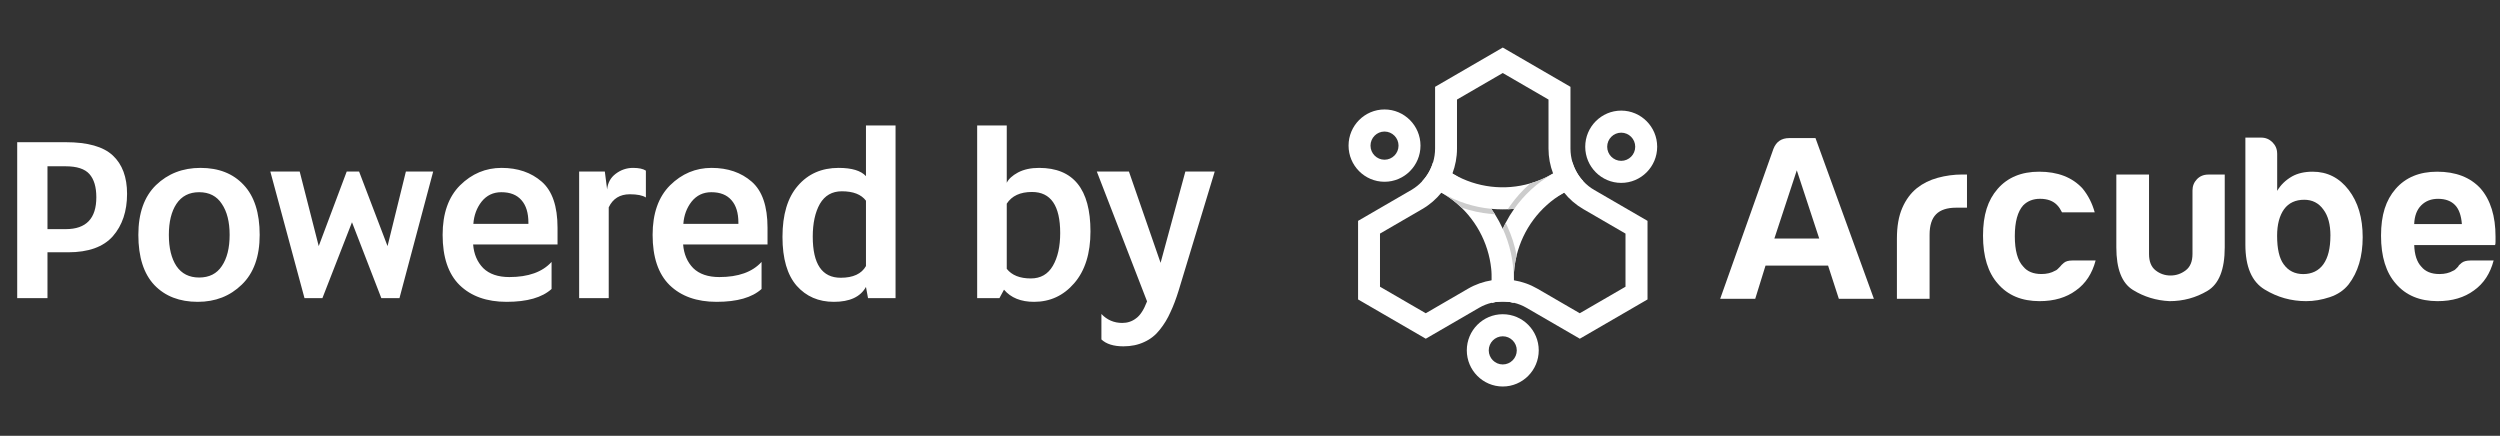 <svg width="218" height="38" viewBox="0 0 218 38" fill="none" xmlns="http://www.w3.org/2000/svg">
<rect x="0" y="0" width="218" height="38" fill="#333333" stroke="none"/>
<path d="M1.5 26V12.4H5.74C7.647 12.4 9.013 12.787 9.84 13.56C10.667 14.333 11.08 15.447 11.08 16.9C11.08 18.42 10.667 19.653 9.84 20.6C9.013 21.533 7.713 22 5.94 22H4.14V26H1.5ZM4.14 14.5V19.98H5.74C7.513 19.98 8.4 19.053 8.4 17.2C8.4 16.307 8.2 15.633 7.8 15.18C7.4 14.727 6.707 14.5 5.72 14.5H4.14ZM17.244 26.32C15.657 26.32 14.397 25.833 13.464 24.86C12.531 23.873 12.064 22.413 12.064 20.48C12.064 18.587 12.577 17.14 13.604 16.14C14.644 15.14 15.937 14.64 17.484 14.64C19.071 14.64 20.324 15.133 21.244 16.12C22.177 17.107 22.644 18.56 22.644 20.48C22.644 22.373 22.124 23.82 21.084 24.82C20.057 25.82 18.777 26.32 17.244 26.32ZM17.364 24.2C18.244 24.2 18.904 23.867 19.344 23.2C19.797 22.533 20.024 21.627 20.024 20.48C20.024 19.347 19.797 18.447 19.344 17.78C18.904 17.1 18.244 16.76 17.364 16.76C16.497 16.76 15.837 17.1 15.384 17.78C14.944 18.447 14.724 19.347 14.724 20.48C14.724 21.627 14.944 22.533 15.384 23.2C15.837 23.867 16.497 24.2 17.364 24.2ZM26.553 26L23.573 14.96H26.133L27.793 21.46L30.233 14.96H31.313L33.793 21.46L35.393 14.96H37.773L34.833 26H33.253L30.693 19.38L28.113 26H26.553ZM44.177 26.32C42.444 26.32 41.077 25.833 40.077 24.86C39.09 23.887 38.597 22.427 38.597 20.48C38.597 18.613 39.104 17.173 40.117 16.16C41.144 15.147 42.35 14.64 43.737 14.64C45.15 14.64 46.317 15.04 47.237 15.84C48.157 16.64 48.617 17.98 48.617 19.86V21.32H41.257C41.324 22.16 41.617 22.847 42.137 23.38C42.67 23.9 43.43 24.16 44.417 24.16C46.07 24.16 47.297 23.72 48.097 22.84V25.2C47.27 25.947 45.964 26.32 44.177 26.32ZM41.277 19.52H46.077V19.42C46.077 18.567 45.877 17.913 45.477 17.46C45.077 16.993 44.49 16.76 43.717 16.76C43.01 16.76 42.437 17.033 41.997 17.58C41.57 18.127 41.33 18.773 41.277 19.52ZM50.501 26V14.96H52.741L52.941 16.52C52.995 15.947 53.241 15.493 53.681 15.16C54.135 14.813 54.641 14.64 55.201 14.64C55.708 14.64 56.081 14.72 56.321 14.88V17.22C56.028 17.033 55.561 16.94 54.921 16.94C54.055 16.94 53.441 17.32 53.081 18.08V26H50.501ZM62.488 26.32C60.755 26.32 59.388 25.833 58.388 24.86C57.401 23.887 56.908 22.427 56.908 20.48C56.908 18.613 57.415 17.173 58.428 16.16C59.455 15.147 60.661 14.64 62.048 14.64C63.461 14.64 64.628 15.04 65.548 15.84C66.468 16.64 66.928 17.98 66.928 19.86V21.32H59.568C59.635 22.16 59.928 22.847 60.448 23.38C60.981 23.9 61.741 24.16 62.728 24.16C64.381 24.16 65.608 23.72 66.408 22.84V25.2C65.581 25.947 64.275 26.32 62.488 26.32ZM59.588 19.52H64.388V19.42C64.388 18.567 64.188 17.913 63.788 17.46C63.388 16.993 62.801 16.76 62.028 16.76C61.321 16.76 60.748 17.033 60.308 17.58C59.881 18.127 59.641 18.773 59.588 19.52ZM72.712 26.32C71.379 26.32 70.299 25.853 69.472 24.92C68.646 23.973 68.232 22.553 68.232 20.66C68.232 18.713 68.679 17.227 69.572 16.2C70.466 15.16 71.652 14.64 73.132 14.64C74.279 14.64 75.072 14.88 75.512 15.36V10.94H78.092V26H75.692L75.512 25.02C75.032 25.887 74.099 26.32 72.712 26.32ZM75.512 23.2V17.5C75.099 16.953 74.399 16.68 73.412 16.68C72.559 16.68 71.919 17.047 71.492 17.78C71.079 18.513 70.872 19.467 70.872 20.64C70.872 23.027 71.686 24.22 73.312 24.22C74.392 24.22 75.126 23.88 75.512 23.2ZM90.169 26.32C89.023 26.32 88.149 25.967 87.549 25.26L87.149 26H85.209V10.94H87.789V15.94C87.949 15.607 88.276 15.307 88.769 15.04C89.276 14.773 89.889 14.64 90.609 14.64C93.596 14.64 95.089 16.487 95.089 20.18C95.089 22.1 94.616 23.607 93.669 24.7C92.736 25.78 91.569 26.32 90.169 26.32ZM87.789 17.76V23.44C88.229 24 88.929 24.28 89.889 24.28C90.743 24.28 91.383 23.913 91.809 23.18C92.236 22.447 92.449 21.493 92.449 20.32C92.449 17.933 91.629 16.74 89.989 16.74C88.963 16.74 88.229 17.08 87.789 17.76ZM97.963 30.2C97.11 30.2 96.47 30 96.043 29.6V27.38C96.537 27.9 97.143 28.16 97.863 28.16C98.317 28.16 98.717 28.027 99.063 27.76C99.423 27.507 99.743 27.013 100.023 26.28L95.643 14.96H98.443L101.203 22.92L103.363 14.96H105.923L102.783 25.32C102.557 26.053 102.317 26.687 102.063 27.22C101.823 27.767 101.517 28.273 101.143 28.74C100.77 29.22 100.317 29.58 99.783 29.82C99.25 30.073 98.643 30.2 97.963 30.2Z" fill="white"/>
<path d="M141.369 15.948C139.64 15.948 138.232 14.535 138.232 12.797C138.232 11.06 139.638 9.645 141.369 9.645C143.1 9.645 144.506 11.058 144.506 12.797C144.506 14.537 143.1 15.948 141.369 15.948ZM141.369 11.569C140.695 11.569 140.147 12.12 140.147 12.797C140.147 13.475 140.695 14.026 141.369 14.026C142.043 14.026 142.591 13.475 142.591 12.797C142.591 12.12 142.043 11.569 141.369 11.569Z" fill="white"/>
<path d="M131.041 33.703C129.312 33.703 127.905 32.29 127.905 30.55C127.905 28.811 129.31 27.4 131.041 27.4C132.772 27.4 134.178 28.813 134.178 30.55C134.178 32.288 132.772 33.703 131.041 33.703ZM131.041 29.324C130.368 29.324 129.819 29.875 129.819 30.552C129.819 31.229 130.368 31.78 131.041 31.78C131.715 31.78 132.263 31.229 132.263 30.552C132.263 29.875 131.715 29.324 131.041 29.324Z" fill="white"/>
<path d="M120.73 15.85C119.001 15.85 117.594 14.437 117.594 12.697C117.594 10.958 119 9.545 120.73 9.545C122.461 9.545 123.867 10.958 123.867 12.697C123.867 14.437 122.461 15.85 120.73 15.85ZM120.73 11.471C120.057 11.471 119.508 12.022 119.508 12.699C119.508 13.376 120.057 13.927 120.73 13.927C121.404 13.927 121.952 13.376 121.952 12.699C121.952 12.022 121.404 11.471 120.73 11.471Z" fill="white"/>
<path d="M136.466 16.751L136.304 16.844C134.979 17.615 133.52 18.071 132.038 18.211C131.849 18.228 131.66 18.242 131.471 18.249C131.328 18.256 131.184 18.257 131.041 18.257C130.708 18.257 130.374 18.242 130.043 18.211C128.559 18.069 127.102 17.615 125.775 16.844L125.613 16.751L126.569 15.086L126.731 15.178C128.781 16.368 131.215 16.639 133.439 15.991C134.097 15.801 134.738 15.53 135.343 15.178L135.507 15.084L136.462 16.749L136.466 16.751Z" fill="white"/>
<path d="M138.078 15.817L136.466 16.751L136.39 16.796L136.304 16.846C134.255 18.035 132.805 20.016 132.249 22.275C132.083 22.945 131.997 23.638 131.997 24.343V26.4C131.369 26.251 130.711 26.251 130.082 26.4V24.343C130.082 22.802 130.419 21.306 131.039 19.945C131.119 19.772 131.201 19.601 131.29 19.434C131.51 19.01 131.76 18.601 132.036 18.211C132.897 16.991 134.02 15.951 135.345 15.181L135.431 15.133L135.508 15.086L137.119 14.153C137.304 14.775 137.631 15.345 138.076 15.818L138.078 15.817Z" fill="white"/>
<path d="M135.347 15.179C134.74 15.53 134.101 15.803 133.442 15.993C132.781 16.568 132.189 17.223 131.675 17.952C131.605 18.05 131.538 18.149 131.473 18.25C131.662 18.244 131.851 18.23 132.04 18.212C132.901 16.993 134.023 15.953 135.348 15.183L135.434 15.134L135.512 15.088L135.348 15.181L135.347 15.179Z" fill="#CCCCCC"/>
<path d="M131.997 24.341V26.398C131.37 26.249 130.711 26.249 130.082 26.398V24.341C130.082 21.962 129.099 19.71 127.43 18.097C126.937 17.618 126.382 17.198 125.775 16.844L125.691 16.796L125.227 16.527L124.003 15.817C124.446 15.345 124.775 14.773 124.96 14.152L126.184 14.861L126.571 15.086L126.648 15.131L126.732 15.179C128.059 15.95 129.182 16.989 130.043 18.209C130.153 18.364 130.258 18.522 130.359 18.684C130.613 19.088 130.842 19.508 131.04 19.943C131.66 21.304 131.997 22.8 131.997 24.341Z" fill="white"/>
<path d="M131.447 19.757C131.397 19.648 131.345 19.541 131.292 19.432C131.203 19.599 131.12 19.77 131.041 19.943C131.662 21.304 131.999 22.8 131.999 24.341C131.999 23.636 132.085 22.943 132.251 22.273C132.086 21.41 131.818 20.568 131.447 19.757Z" fill="#CCCCCC"/>
<path d="M139.018 16.566C138.666 16.361 138.349 16.107 138.078 15.817C137.634 15.345 137.306 14.773 137.12 14.152C137.005 13.768 136.945 13.367 136.945 12.958V7.571L131.041 4.146L125.139 7.571V12.958C125.139 13.367 125.077 13.768 124.964 14.152C124.778 14.773 124.45 15.345 124.006 15.817C123.733 16.109 123.419 16.361 123.066 16.566L118.424 19.259V26.111L124.328 29.536L128.968 26.844C129.322 26.638 129.699 26.489 130.086 26.398C130.715 26.249 131.371 26.249 132 26.398C132.387 26.489 132.763 26.638 133.117 26.844L137.76 29.536L143.664 26.111V19.259L139.021 16.566H139.018ZM141.746 25.001L137.755 27.315L134.07 25.177C133.42 24.8 132.717 24.555 131.997 24.439C131.681 24.389 131.361 24.363 131.04 24.363C130.718 24.363 130.4 24.389 130.082 24.441C129.362 24.555 128.657 24.8 128.009 25.177L124.326 27.315L120.335 25.001V20.37L124.02 18.231C124.67 17.855 125.232 17.366 125.692 16.796C126.096 16.295 126.42 15.732 126.65 15.131C126.909 14.447 127.05 13.713 127.05 12.958V8.681L131.04 6.367L135.03 8.681V12.958C135.03 13.713 135.17 14.447 135.431 15.131C135.661 15.734 135.983 16.295 136.388 16.796C136.847 17.366 137.411 17.855 138.059 18.231L141.744 20.37V25.001H141.746Z" fill="white"/>
<path d="M130.044 18.211C128.561 18.069 127.104 17.615 125.777 16.845L125.693 16.798L125.777 16.846C126.383 17.199 126.939 17.62 127.432 18.099C128.257 18.387 129.115 18.573 130 18.658C130.118 18.67 130.239 18.681 130.359 18.686C130.257 18.523 130.153 18.366 130.043 18.211H130.044Z" fill="#CCCCCC"/>
<path d="M156.029 12.04H158.31L163.403 26.055H160.347L159.409 23.162H153.953L153.056 26.055H150L154.644 12.978C154.888 12.352 155.351 12.04 156.029 12.04ZM156.681 14.852L154.725 20.799H158.636L156.681 14.852Z" fill="white"/>
<path d="M165.411 26.055V20.799C165.411 19.74 165.566 18.849 165.879 18.131C166.192 17.411 166.617 16.836 167.161 16.399C167.676 15.992 168.281 15.693 168.975 15.503C169.669 15.314 170.381 15.217 171.114 15.217H171.521V18.11H170.583C169.795 18.11 169.211 18.299 168.83 18.681C168.449 19.062 168.26 19.658 168.26 20.473V26.055H165.408H165.411Z" fill="white"/>
<path d="M180.701 22.715H182.738C182.438 23.855 181.868 24.725 181.027 25.322C180.183 25.947 179.124 26.26 177.85 26.26C176.302 26.26 175.093 25.758 174.223 24.751C173.353 23.774 172.919 22.375 172.919 20.554C172.919 18.733 173.34 17.458 174.184 16.481C175.053 15.477 176.262 14.972 177.81 14.972C179.44 14.972 180.704 15.461 181.6 16.439C182.089 17.035 182.441 17.729 182.659 18.517H179.808C179.671 18.247 179.537 18.042 179.4 17.905C179.048 17.524 178.544 17.335 177.892 17.335C177.295 17.335 176.806 17.524 176.425 17.905C175.936 18.449 175.692 19.345 175.692 20.594C175.692 21.842 175.936 22.728 176.425 23.243C176.777 23.676 177.308 23.895 178.015 23.895C178.478 23.895 178.872 23.8 179.198 23.611C179.279 23.584 179.353 23.537 179.421 23.469C179.49 23.4 179.563 23.327 179.645 23.245C179.7 23.164 179.808 23.056 179.971 22.919C180.134 22.783 180.378 22.715 180.704 22.715H180.701Z" fill="white"/>
<path d="M193.997 15.22V21.574C193.997 23.503 193.495 24.767 192.488 25.364C191.482 25.96 190.383 26.26 189.188 26.26C188.021 26.205 186.954 25.879 185.989 25.282C185.025 24.686 184.544 23.448 184.544 21.574V15.22H187.395V22.147C187.395 22.799 187.584 23.275 187.965 23.574C188.347 23.874 188.78 24.024 189.269 24.024C189.758 24.024 190.199 23.874 190.594 23.574C190.988 23.275 191.185 22.799 191.185 22.147V16.607C191.185 16.226 191.314 15.9 191.571 15.63C191.829 15.359 192.163 15.222 192.57 15.222H193.997V15.22Z" fill="white"/>
<path d="M198.57 13.385V16.644C198.869 16.129 199.303 15.706 199.873 15.38C200.362 15.109 200.959 14.972 201.666 14.972C202.943 14.972 203.989 15.503 204.804 16.562C205.618 17.622 206.026 18.993 206.026 20.678C206.026 22.363 205.618 23.734 204.804 24.794C204.396 25.309 203.847 25.684 203.153 25.913C202.459 26.144 201.773 26.26 201.095 26.26C199.792 26.26 198.583 25.921 197.469 25.24C196.354 24.562 195.797 23.259 195.797 21.33V12H197.182C197.563 12 197.889 12.137 198.16 12.407C198.43 12.678 198.567 13.004 198.567 13.385H198.57ZM203.214 20.557C203.214 19.579 203.011 18.82 202.601 18.276C202.194 17.706 201.637 17.419 200.93 17.419C200.17 17.419 199.584 17.69 199.177 18.234C198.769 18.804 198.564 19.579 198.564 20.557C198.564 21.698 198.754 22.526 199.135 23.043C199.542 23.613 200.112 23.9 200.846 23.9C201.579 23.9 202.191 23.616 202.599 23.043C203.006 22.473 203.211 21.645 203.211 20.557H203.214Z" fill="white"/>
<path d="M215.408 22.715H217.445C217.145 23.855 216.575 24.725 215.734 25.322C214.89 25.947 213.831 26.26 212.556 26.26C211.008 26.26 209.8 25.758 208.93 24.751C208.06 23.774 207.626 22.375 207.626 20.554C207.626 18.733 208.047 17.458 208.89 16.481C209.76 15.477 210.969 14.972 212.517 14.972C214.146 14.972 215.41 15.461 216.307 16.439C217.177 17.445 217.61 18.843 217.61 20.636V21.085C217.61 21.222 217.597 21.316 217.568 21.372H210.52C210.546 22.212 210.751 22.838 211.132 23.245C211.484 23.679 212.015 23.897 212.722 23.897C213.185 23.897 213.579 23.802 213.905 23.613C213.986 23.587 214.06 23.54 214.128 23.471C214.196 23.403 214.27 23.329 214.351 23.248C214.378 23.166 214.48 23.059 214.656 22.922C214.832 22.785 215.085 22.717 215.41 22.717L215.408 22.715ZM210.52 19.537H214.675C214.619 18.804 214.43 18.26 214.104 17.908C213.752 17.527 213.248 17.337 212.596 17.337C211.999 17.337 211.51 17.527 211.129 17.908C210.748 18.289 210.546 18.83 210.517 19.537H210.52Z" fill="white"/>
</svg>
